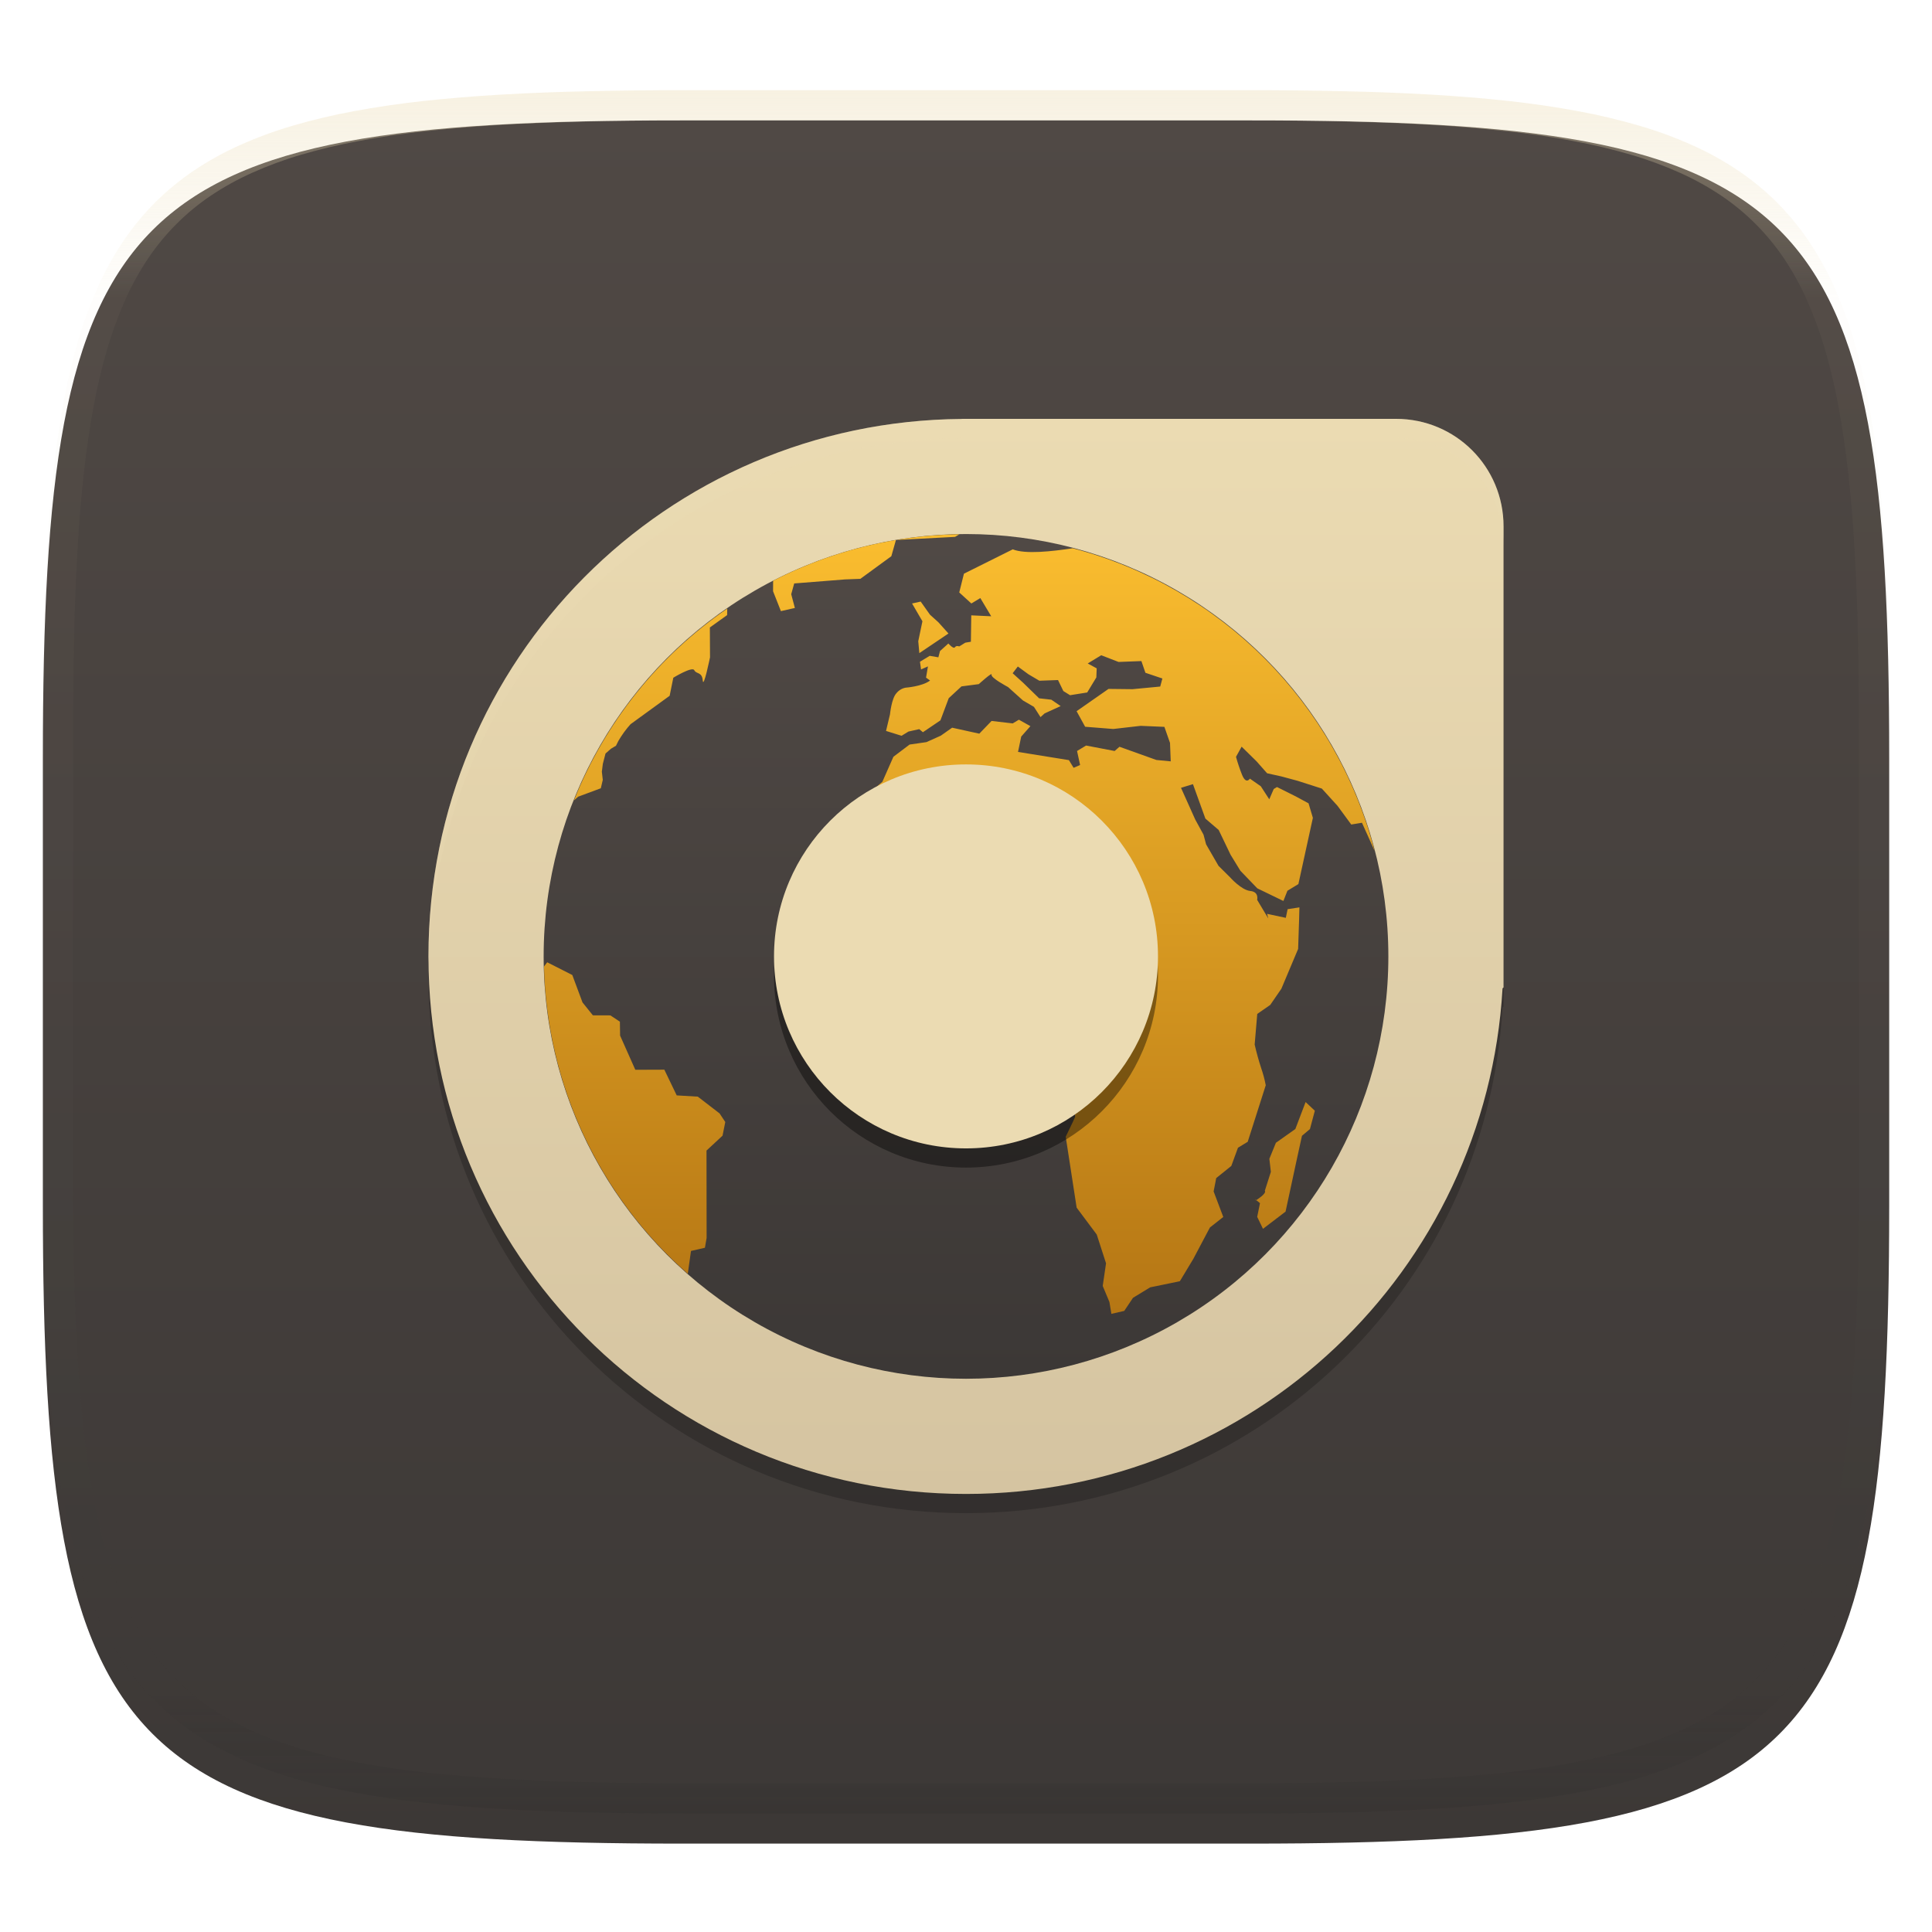 <svg xmlns="http://www.w3.org/2000/svg" style="isolation:isolate" width="256" height="256" viewBox="0 0 256 256">
 <defs>
  <clipPath id="_clipPath_kati7yJmHfF86mBD5lHoGK1t6oGwbXi8">
   <rect width="256" height="256"/>
  </clipPath>
 </defs>
 <g clip-path="url(#_clipPath_kati7yJmHfF86mBD5lHoGK1t6oGwbXi8)">
  <defs>
   <filter id="49NglMZyT7qPjWOzdA5nbD6OeLQEksF1" width="400%" height="400%" x="-200%" y="-200%" color-interpolation-filters="sRGB" filterUnits="objectBoundingBox">
    <feGaussianBlur xmlns="http://www.w3.org/2000/svg" in="SourceGraphic" stdDeviation="4.294"/>
    <feOffset xmlns="http://www.w3.org/2000/svg" dx="0" dy="4" result="pf_100_offsetBlur"/>
    <feFlood xmlns="http://www.w3.org/2000/svg" flood-opacity=".4"/>
    <feComposite xmlns="http://www.w3.org/2000/svg" in2="pf_100_offsetBlur" operator="in" result="pf_100_dropShadow"/>
    <feBlend xmlns="http://www.w3.org/2000/svg" in="SourceGraphic" in2="pf_100_dropShadow" mode="normal"/>
   </filter>
  </defs>
  <g filter="url(#49NglMZyT7qPjWOzdA5nbD6OeLQEksF1)">
   <linearGradient id="_lgradient_91" x1="0" x2="0" y1="0" y2="1" gradientTransform="matrix(244.648,0,0,228.338,5.68,11.95)" gradientUnits="userSpaceOnUse">
    <stop offset="0%" style="stop-color:#504945"/>
    <stop offset="100%" style="stop-color:#3c3836"/>
   </linearGradient>
   <path fill="url(#_lgradient_91)" d="M 165.689 11.95 C 239.745 11.95 250.328 22.507 250.328 96.494 L 250.328 155.745 C 250.328 229.731 239.745 240.288 165.689 240.288 L 90.319 240.288 C 16.264 240.288 5.68 229.731 5.68 155.745 L 5.68 96.494 C 5.68 22.507 16.264 11.95 90.319 11.95 L 165.689 11.95 Z"/>
  </g>
  <g opacity=".4">
   <linearGradient id="_lgradient_92" x1=".517" x2=".517" y1="0" y2="1" gradientTransform="matrix(244.65,0,0,228.34,5.68,11.95)" gradientUnits="userSpaceOnUse">
    <stop offset="0%" style="stop-color:#ebdbb2"/>
    <stop offset="12.5%" stop-opacity=".098" style="stop-color:#ebdbb2"/>
    <stop offset="92.5%" stop-opacity=".098" style="stop-color:#282828"/>
    <stop offset="100%" stop-opacity=".498" style="stop-color:#282828"/>
   </linearGradient>
   <path fill="url(#_lgradient_92)" fill-rule="evenodd" d="M 165.068 11.951 C 169.396 11.941 173.724 11.991 178.052 12.089 C 181.927 12.167 185.803 12.315 189.678 12.541 C 193.131 12.737 196.583 13.022 200.026 13.395 C 203.085 13.73 206.144 14.181 209.174 14.741 C 211.889 15.243 214.574 15.881 217.22 16.657 C 219.62 17.355 221.971 18.219 224.243 19.241 C 226.358 20.184 228.384 21.304 230.302 22.591 C 232.142 23.829 233.863 25.244 235.437 26.806 C 237.001 28.378 238.417 30.088 239.656 31.925 C 240.945 33.841 242.066 35.865 243.02 37.967 C 244.043 40.247 244.909 42.585 245.617 44.972 C 246.394 47.615 247.034 50.297 247.535 53.009 C 248.096 56.035 248.548 59.081 248.883 62.136 C 249.257 65.575 249.542 69.014 249.739 72.462 C 249.965 76.323 250.112 80.194 250.201 84.055 C 250.289 88.378 250.339 92.701 250.329 97.014 L 250.329 155.226 C 250.339 159.549 250.289 163.862 250.201 168.185 C 250.112 172.056 249.965 175.917 249.739 179.778 C 249.542 183.226 249.257 186.675 248.883 190.104 C 248.548 193.159 248.096 196.215 247.535 199.241 C 247.034 201.943 246.394 204.625 245.617 207.268 C 244.909 209.655 244.043 212.003 243.02 214.273 C 242.066 216.385 240.945 218.399 239.656 220.315 C 238.417 222.152 237.001 223.872 235.437 225.434 C 233.863 226.996 232.142 228.411 230.302 229.649 C 228.384 230.936 226.358 232.056 224.243 232.999 C 221.971 234.021 219.62 234.885 217.22 235.593 C 214.574 236.369 211.889 237.007 209.174 237.499 C 206.144 238.068 203.085 238.51 200.026 238.845 C 196.583 239.218 193.131 239.503 189.678 239.699 C 185.803 239.925 181.927 240.073 178.052 240.161 C 173.724 240.249 169.396 240.299 165.068 240.289 L 90.942 240.289 C 86.614 240.299 82.286 240.249 77.958 240.161 C 74.083 240.073 70.207 239.925 66.332 239.699 C 62.879 239.503 59.427 239.218 55.984 238.845 C 52.925 238.51 49.866 238.068 46.836 237.499 C 44.121 237.007 41.436 236.369 38.79 235.593 C 36.39 234.885 34.039 234.021 31.767 232.999 C 29.652 232.056 27.626 230.936 25.708 229.649 C 23.868 228.411 22.147 226.996 20.573 225.434 C 19.009 223.872 17.593 222.152 16.354 220.315 C 15.065 218.399 13.944 216.385 12.99 214.273 C 11.967 212.003 11.101 209.655 10.393 207.268 C 9.616 204.625 8.976 201.943 8.475 199.241 C 7.914 196.215 7.462 193.159 7.127 190.104 C 6.753 186.675 6.468 183.226 6.271 179.778 C 6.045 175.917 5.898 172.056 5.809 168.185 C 5.721 163.862 5.671 159.549 5.681 155.226 L 5.681 97.014 C 5.671 92.701 5.721 88.378 5.809 84.055 C 5.898 80.194 6.045 76.323 6.271 72.462 C 6.468 69.014 6.753 65.575 7.127 62.136 C 7.462 59.081 7.914 56.035 8.475 53.009 C 8.976 50.297 9.616 47.615 10.393 44.972 C 11.101 42.585 11.967 40.247 12.99 37.967 C 13.944 35.865 15.065 33.841 16.354 31.925 C 17.593 30.088 19.009 28.378 20.573 26.806 C 22.147 25.244 23.868 23.829 25.708 22.591 C 27.626 21.304 29.652 20.184 31.767 19.241 C 34.039 18.219 36.39 17.355 38.79 16.657 C 41.436 15.881 44.121 15.243 46.836 14.741 C 49.866 14.181 52.925 13.73 55.984 13.395 C 59.427 13.022 62.879 12.737 66.332 12.541 C 70.207 12.315 74.083 12.167 77.958 12.089 C 82.286 11.991 86.614 11.941 90.942 11.951 L 165.068 11.951 Z M 165.078 15.96 C 169.376 15.95 173.675 15.999 177.973 16.087 C 181.8 16.176 185.626 16.323 189.452 16.539 C 192.836 16.736 196.219 17.011 199.583 17.384 C 202.554 17.699 205.515 18.131 208.446 18.681 C 211.023 19.153 213.58 19.762 216.099 20.499 C 218.322 21.147 220.495 21.953 222.6 22.896 C 224.509 23.751 226.338 24.763 228.069 25.922 C 229.692 27.013 231.207 28.26 232.594 29.646 C 233.981 31.031 235.23 32.544 236.332 34.165 C 237.492 35.894 238.506 37.712 239.361 39.608 C 240.306 41.72 241.112 43.892 241.761 46.102 C 242.509 48.617 243.109 51.162 243.591 53.736 C 244.132 56.664 244.565 59.611 244.889 62.578 C 245.263 65.938 245.539 69.308 245.735 72.688 C 245.952 76.51 246.109 80.322 246.188 84.144 C 246.276 88.437 246.325 92.721 246.325 97.014 C 246.325 97.014 246.325 97.014 246.325 97.014 L 246.325 155.226 C 246.325 155.226 246.325 155.226 246.325 155.226 C 246.325 159.519 246.276 163.803 246.188 168.096 C 246.109 171.918 245.952 175.74 245.735 179.552 C 245.539 182.932 245.263 186.302 244.889 189.672 C 244.565 192.629 244.132 195.576 243.591 198.504 C 243.109 201.078 242.509 203.623 241.761 206.138 C 241.112 208.358 240.306 210.52 239.361 212.632 C 238.506 214.528 237.492 216.356 236.332 218.075 C 235.23 219.706 233.981 221.219 232.594 222.604 C 231.207 223.98 229.692 225.227 228.069 226.318 C 226.338 227.477 224.509 228.489 222.6 229.344 C 220.495 230.297 218.322 231.093 216.099 231.741 C 213.58 232.478 211.023 233.087 208.446 233.559 C 205.515 234.109 202.554 234.541 199.583 234.865 C 196.219 235.229 192.836 235.514 189.452 235.701 C 185.626 235.917 181.8 236.074 177.973 236.153 C 173.675 236.251 169.376 236.29 165.078 236.29 C 165.078 236.29 165.078 236.29 165.068 236.29 L 90.942 236.29 C 90.932 236.29 90.932 236.29 90.932 236.29 C 86.634 236.29 82.335 236.251 78.037 236.153 C 74.21 236.074 70.384 235.917 66.558 235.701 C 63.174 235.514 59.791 235.229 56.427 234.865 C 53.456 234.541 50.495 234.109 47.564 233.559 C 44.987 233.087 42.43 232.478 39.911 231.741 C 37.688 231.093 35.515 230.297 33.41 229.344 C 31.501 228.489 29.672 227.477 27.941 226.318 C 26.318 225.227 24.803 223.98 23.416 222.604 C 22.029 221.219 20.78 219.706 19.678 218.075 C 18.518 216.356 17.504 214.528 16.649 212.632 C 15.704 210.52 14.898 208.358 14.249 206.138 C 13.501 203.623 12.901 201.078 12.419 198.504 C 11.878 195.576 11.445 192.629 11.121 189.672 C 10.747 186.302 10.472 182.932 10.275 179.552 C 10.058 175.74 9.901 171.918 9.822 168.096 C 9.734 163.803 9.685 159.519 9.685 155.226 C 9.685 155.226 9.685 155.226 9.685 155.226 L 9.685 97.014 C 9.685 97.014 9.685 97.014 9.685 97.014 C 9.685 92.721 9.734 88.437 9.822 84.144 C 9.901 80.322 10.058 76.51 10.275 72.688 C 10.472 69.308 10.747 65.938 11.121 62.578 C 11.445 59.611 11.878 56.664 12.419 53.736 C 12.901 51.162 13.501 48.617 14.249 46.102 C 14.898 43.892 15.704 41.72 16.649 39.608 C 17.504 37.712 18.518 35.894 19.678 34.165 C 20.78 32.544 22.029 31.031 23.416 29.646 C 24.803 28.26 26.318 27.013 27.941 25.922 C 29.672 24.763 31.501 23.751 33.41 22.896 C 35.515 21.953 37.688 21.147 39.911 20.499 C 42.43 19.762 44.987 19.153 47.564 18.681 C 50.495 18.131 53.456 17.699 56.427 17.384 C 59.791 17.011 63.174 16.736 66.558 16.539 C 70.384 16.323 74.21 16.176 78.037 16.087 C 82.335 15.999 86.634 15.95 90.932 15.96 C 90.932 15.96 90.932 15.96 90.942 15.96 L 165.068 15.96 C 165.078 15.96 165.078 15.96 165.078 15.96 Z"/>
  </g>
  <g>
   <g opacity=".2">
    <path d="M 127.452 58.044 L 127.444 58.058 C 88.244 58.357 56.772 89.997 56.772 129.272 C 56.772 168.732 88.54 200.5 128 200.5 C 166.036 200.5 196.917 170.98 199.096 133.506 L 199.228 133.382 L 199.228 72.289 C 199.228 64.397 192.875 58.044 184.982 58.044 L 127.452 58.044 L 127.452 58.044 Z"/>
   </g>
   <linearGradient id="_lgradient_93" x1="0" x2="0" y1="0" y2="1" gradientTransform="matrix(142.456,0,0,142.456,56.772,55.5)" gradientUnits="userSpaceOnUse">
    <stop offset="0%" style="stop-color:#ebdbb2"/>
    <stop offset="100%" style="stop-color:#d5c4a1"/>
   </linearGradient>
   <path fill="url(#_lgradient_93)" d="M 127.452 55.5 L 127.444 55.514 C 88.244 55.813 56.772 87.453 56.772 126.728 C 56.772 166.188 88.54 197.956 128 197.956 C 166.036 197.956 196.917 168.436 199.096 130.963 L 199.228 130.838 L 199.228 69.746 C 199.228 61.854 192.875 55.5 184.982 55.5 L 127.452 55.5 L 127.452 55.5 Z"/>
   <linearGradient id="_lgradient_94" x1="0" x2="0" y1="0" y2="1" gradientTransform="matrix(111.93,0,0,111.93,72.035,70.763)" gradientUnits="userSpaceOnUse">
    <stop offset="0%" style="stop-color:#504945"/>
    <stop offset="100%" style="stop-color:#3c3836"/>
   </linearGradient>
   <circle fill="url(#_lgradient_94)" cx="128" cy="126.728" r="55.965" vector-effect="non-scaling-stroke"/>
   <linearGradient id="_lgradient_95" x1="0" x2="0" y1="0" y2="1" gradientTransform="matrix(110.065,0,0,103.295,72.083,70.797)" gradientUnits="userSpaceOnUse">
    <stop offset="0%" style="stop-color:#fabd2f"/>
    <stop offset="100%" style="stop-color:#b57614"/>
   </linearGradient>
   <path fill="url(#_lgradient_95)" d="M 127.119 70.797 C 124.303 70.836 121.494 71.087 118.716 71.549 L 126.552 71.139 L 127.119 70.797 Z M 118.716 71.549 C 113.046 72.503 107.557 74.326 102.443 76.953 L 102.436 78.346 L 103.474 80.976 L 105.325 80.56 L 104.84 78.736 L 105.237 77.308 L 111.979 76.775 L 114.002 76.7 L 118.107 73.701 L 118.716 71.549 Z M 142.142 72.649 C 139.346 73.069 135.881 73.459 134.196 72.792 L 127.727 76.017 L 127.105 78.503 L 128.71 79.965 L 129.899 79.248 L 131.341 81.66 L 128.697 81.537 L 128.649 85.034 L 127.911 85.157 L 127.098 85.656 C 127.098 85.656 126.729 85.485 126.531 85.765 C 126.333 86.046 125.664 85.267 125.664 85.267 L 124.557 86.264 L 124.338 87.098 L 123.191 86.9 L 121.899 87.685 L 122.043 88.703 L 122.958 88.3 L 122.705 89.789 L 123.238 90.172 C 122.215 90.962 120 91.121 120 91.121 C 119.526 91.204 119.092 91.467 118.77 91.866 C 118.132 92.565 117.93 94.647 117.93 94.647 L 117.404 96.853 L 119.46 97.495 L 120.376 96.935 L 121.804 96.614 L 122.289 97.024 L 124.611 95.453 L 125.711 92.515 L 127.399 90.951 L 129.694 90.65 C 129.694 90.65 131.539 88.981 131.388 89.393 C 131.238 89.805 133.574 91.04 133.574 91.04 L 135.549 92.816 L 137.004 93.663 L 137.872 95.022 L 138.425 94.524 L 140.543 93.56 L 139.306 92.713 L 137.687 92.529 L 135.583 90.479 L 134.182 89.209 L 134.866 88.314 L 136.273 89.345 L 137.721 90.199 L 140.194 90.11 L 140.898 91.566 L 141.786 92.119 L 144.061 91.757 L 145.27 89.762 L 145.318 88.56 L 144.129 87.911 L 145.919 86.824 L 148.215 87.712 L 151.241 87.596 L 151.774 89.147 L 154.022 89.905 L 153.735 90.971 L 150.066 91.32 L 146.883 91.285 L 142.654 94.237 L 143.788 96.3 L 147.518 96.594 L 151.145 96.177 L 154.288 96.313 L 155.033 98.438 L 155.128 100.884 L 153.222 100.699 L 148.338 98.95 L 147.695 99.511 L 143.911 98.787 L 142.715 99.511 L 143.118 101.369 L 142.257 101.738 L 141.636 100.72 L 134.893 99.634 L 135.317 97.598 L 136.533 96.218 L 135.009 95.364 L 134.189 95.856 L 131.388 95.528 L 129.762 97.215 L 126.162 96.423 L 124.659 97.482 L 122.753 98.336 L 120.526 98.657 L 118.381 100.276 L 116.919 103.589 L 114.856 105.386 L 114.159 106.834 L 113.059 108.05 L 112.84 109.505 L 110.743 110.626 L 109.575 114.281 L 110.012 115.791 L 110.559 118.223 L 109.623 122.083 L 109.916 123.422 L 110.825 125.3 L 112.861 127.206 L 115.109 128.976 L 119.809 132.364 L 121.107 132.46 L 122.951 131.517 L 126.176 132.125 L 130.268 130.048 L 131.382 130.711 L 132.181 130.069 L 134.668 131.155 L 135.897 130.082 L 137.933 133.164 L 137.674 135.432 L 137.038 137.392 L 139.136 140.439 L 142.107 145.611 C 142.294 146.39 142.411 147.189 142.456 147.995 C 142.302 148.4 141.212 150.618 141.212 150.618 L 142.661 160.019 L 145.325 163.585 L 146.555 167.397 L 146.117 170.396 L 147.006 172.528 L 147.265 174.092 L 148.966 173.703 L 150.128 171.967 L 152.403 170.58 L 156.338 169.768 L 158.127 166.796 L 160.32 162.649 L 162.09 161.255 L 160.812 157.874 L 161.154 156.104 L 163.156 154.492 L 164.037 152.08 L 165.328 151.295 L 167.719 143.8 C 167.569 143.018 167.363 142.251 167.104 141.505 C 166.773 140.49 166.488 139.457 166.25 138.41 L 166.592 134.352 L 168.313 133.157 L 169.789 131.012 L 172.009 125.737 L 172.139 121.802 L 172.18 120.231 L 170.616 120.47 L 170.377 121.618 L 167.897 121.092 L 168.054 121.7 L 166.578 119.234 C 166.578 119.234 166.859 118.174 165.67 118.059 C 164.481 117.943 162.978 116.235 162.978 116.235 L 161.461 114.732 L 159.815 111.883 L 159.473 110.599 L 158.374 108.59 L 156.488 104.389 L 158.073 103.903 L 159.719 108.467 L 161.482 109.977 L 163.06 113.263 L 164.358 115.381 L 166.599 117.71 L 170.056 119.384 L 170.589 118.031 L 172.044 117.143 L 173.963 108.371 L 173.39 106.445 L 171.695 105.529 L 169.209 104.286 L 168.778 104.546 L 168.184 105.912 L 167.063 104.184 L 165.615 103.172 C 165.615 103.172 165.114 104.019 164.563 102.626 C 164.26 101.863 163.997 101.081 163.777 100.283 L 164.522 98.937 L 166.496 100.877 L 167.897 102.462 L 169.782 102.879 L 171.934 103.459 L 175.152 104.491 L 177.236 106.786 L 179.046 109.253 L 180.467 109.02 L 182.148 112.757 C 177.063 93.127 161.758 77.783 142.142 72.649 L 142.142 72.649 Z M 121.995 79.713 L 120.854 79.965 L 122.227 82.322 L 121.674 84.966 L 121.817 86.544 L 125.677 83.941 L 124.331 82.445 L 123.232 81.455 L 121.995 79.713 Z M 96.363 80.642 C 87.222 86.916 80.15 95.763 76.045 106.062 L 76.612 105.564 L 79.611 104.45 L 79.871 103.337 L 79.748 102.257 L 79.878 101.219 L 80.233 99.846 L 80.957 99.21 L 81.62 98.814 L 81.941 98.172 C 82.407 97.372 82.947 96.63 83.553 95.958 L 88.732 92.194 L 89.217 89.803 C 89.217 89.803 91.735 88.261 91.997 88.806 C 92.259 89.35 93.022 88.994 93.118 90.165 C 93.213 91.336 94.081 87.098 94.081 87.098 L 94.06 83.142 L 96.349 81.503 L 96.363 80.642 Z M 72.506 127.507 L 72.083 128.067 C 72.466 143.703 79.376 158.466 91.136 168.777 L 91.56 165.757 L 93.404 165.334 L 93.63 164.029 L 93.616 152.456 L 95.741 150.482 L 96.103 148.671 L 95.345 147.53 L 92.462 145.31 L 89.668 145.146 L 88.028 141.737 L 84.182 141.751 L 82.166 137.222 L 82.139 135.377 L 80.875 134.544 L 78.559 134.536 L 77.186 132.829 L 75.833 129.194 L 72.506 127.507 Z M 173 146.027 L 171.641 149.6 L 169.065 151.425 L 168.197 153.549 L 168.396 155.278 L 167.583 157.826 L 167.617 157.798 C 167.798 158.174 166.598 158.936 166.449 159.028 C 166.523 159.076 166.643 159.156 166.955 159.424 L 166.586 161.241 L 167.351 162.826 L 170.343 160.545 L 171.757 153.979 L 172.516 150.502 L 173.574 149.607 L 174.223 147.175 L 173 146.027 Z M 166.449 159.028 C 166.365 158.974 166.351 158.96 166.298 158.851 L 166.394 159.062 C 166.394 159.062 166.439 159.033 166.449 159.028 L 166.449 159.028 Z"/>
   <defs>
    <filter id="K7VC9VsXl7vckupG41eNxOX3bx6boOZm" width="400%" height="400%" x="-200%" y="-200%" color-interpolation-filters="sRGB" filterUnits="objectBoundingBox">
     <feGaussianBlur xmlns="http://www.w3.org/2000/svg" stdDeviation="4.294"/>
    </filter>
   </defs>
   <g opacity=".4" filter="url(#K7VC9VsXl7vckupG41eNxOX3bx6boOZm)">
    <circle cx="128" cy="129.272" r="25.439" vector-effect="non-scaling-stroke"/>
   </g>
   <circle fill="#ebdbb2" cx="128" cy="126.728" r="25.439" vector-effect="non-scaling-stroke"/>
   <g opacity=".2">
    <path fill="#ebdbb2" d="M 127.453 55.5 L 127.444 55.51 C 88.243 55.809 56.772 87.453 56.772 126.728 C 56.772 127.008 56.797 127.282 56.812 127.558 C 57.715 89.084 88.818 58.348 127.444 58.054 L 127.453 58.044 L 184.978 58.044 C 192.871 58.044 199.228 64.401 199.228 72.293 L 199.228 69.75 C 199.228 61.858 192.871 55.5 184.978 55.5 L 127.453 55.5 Z"/>
   </g>
  </g>
 </g>
</svg>
